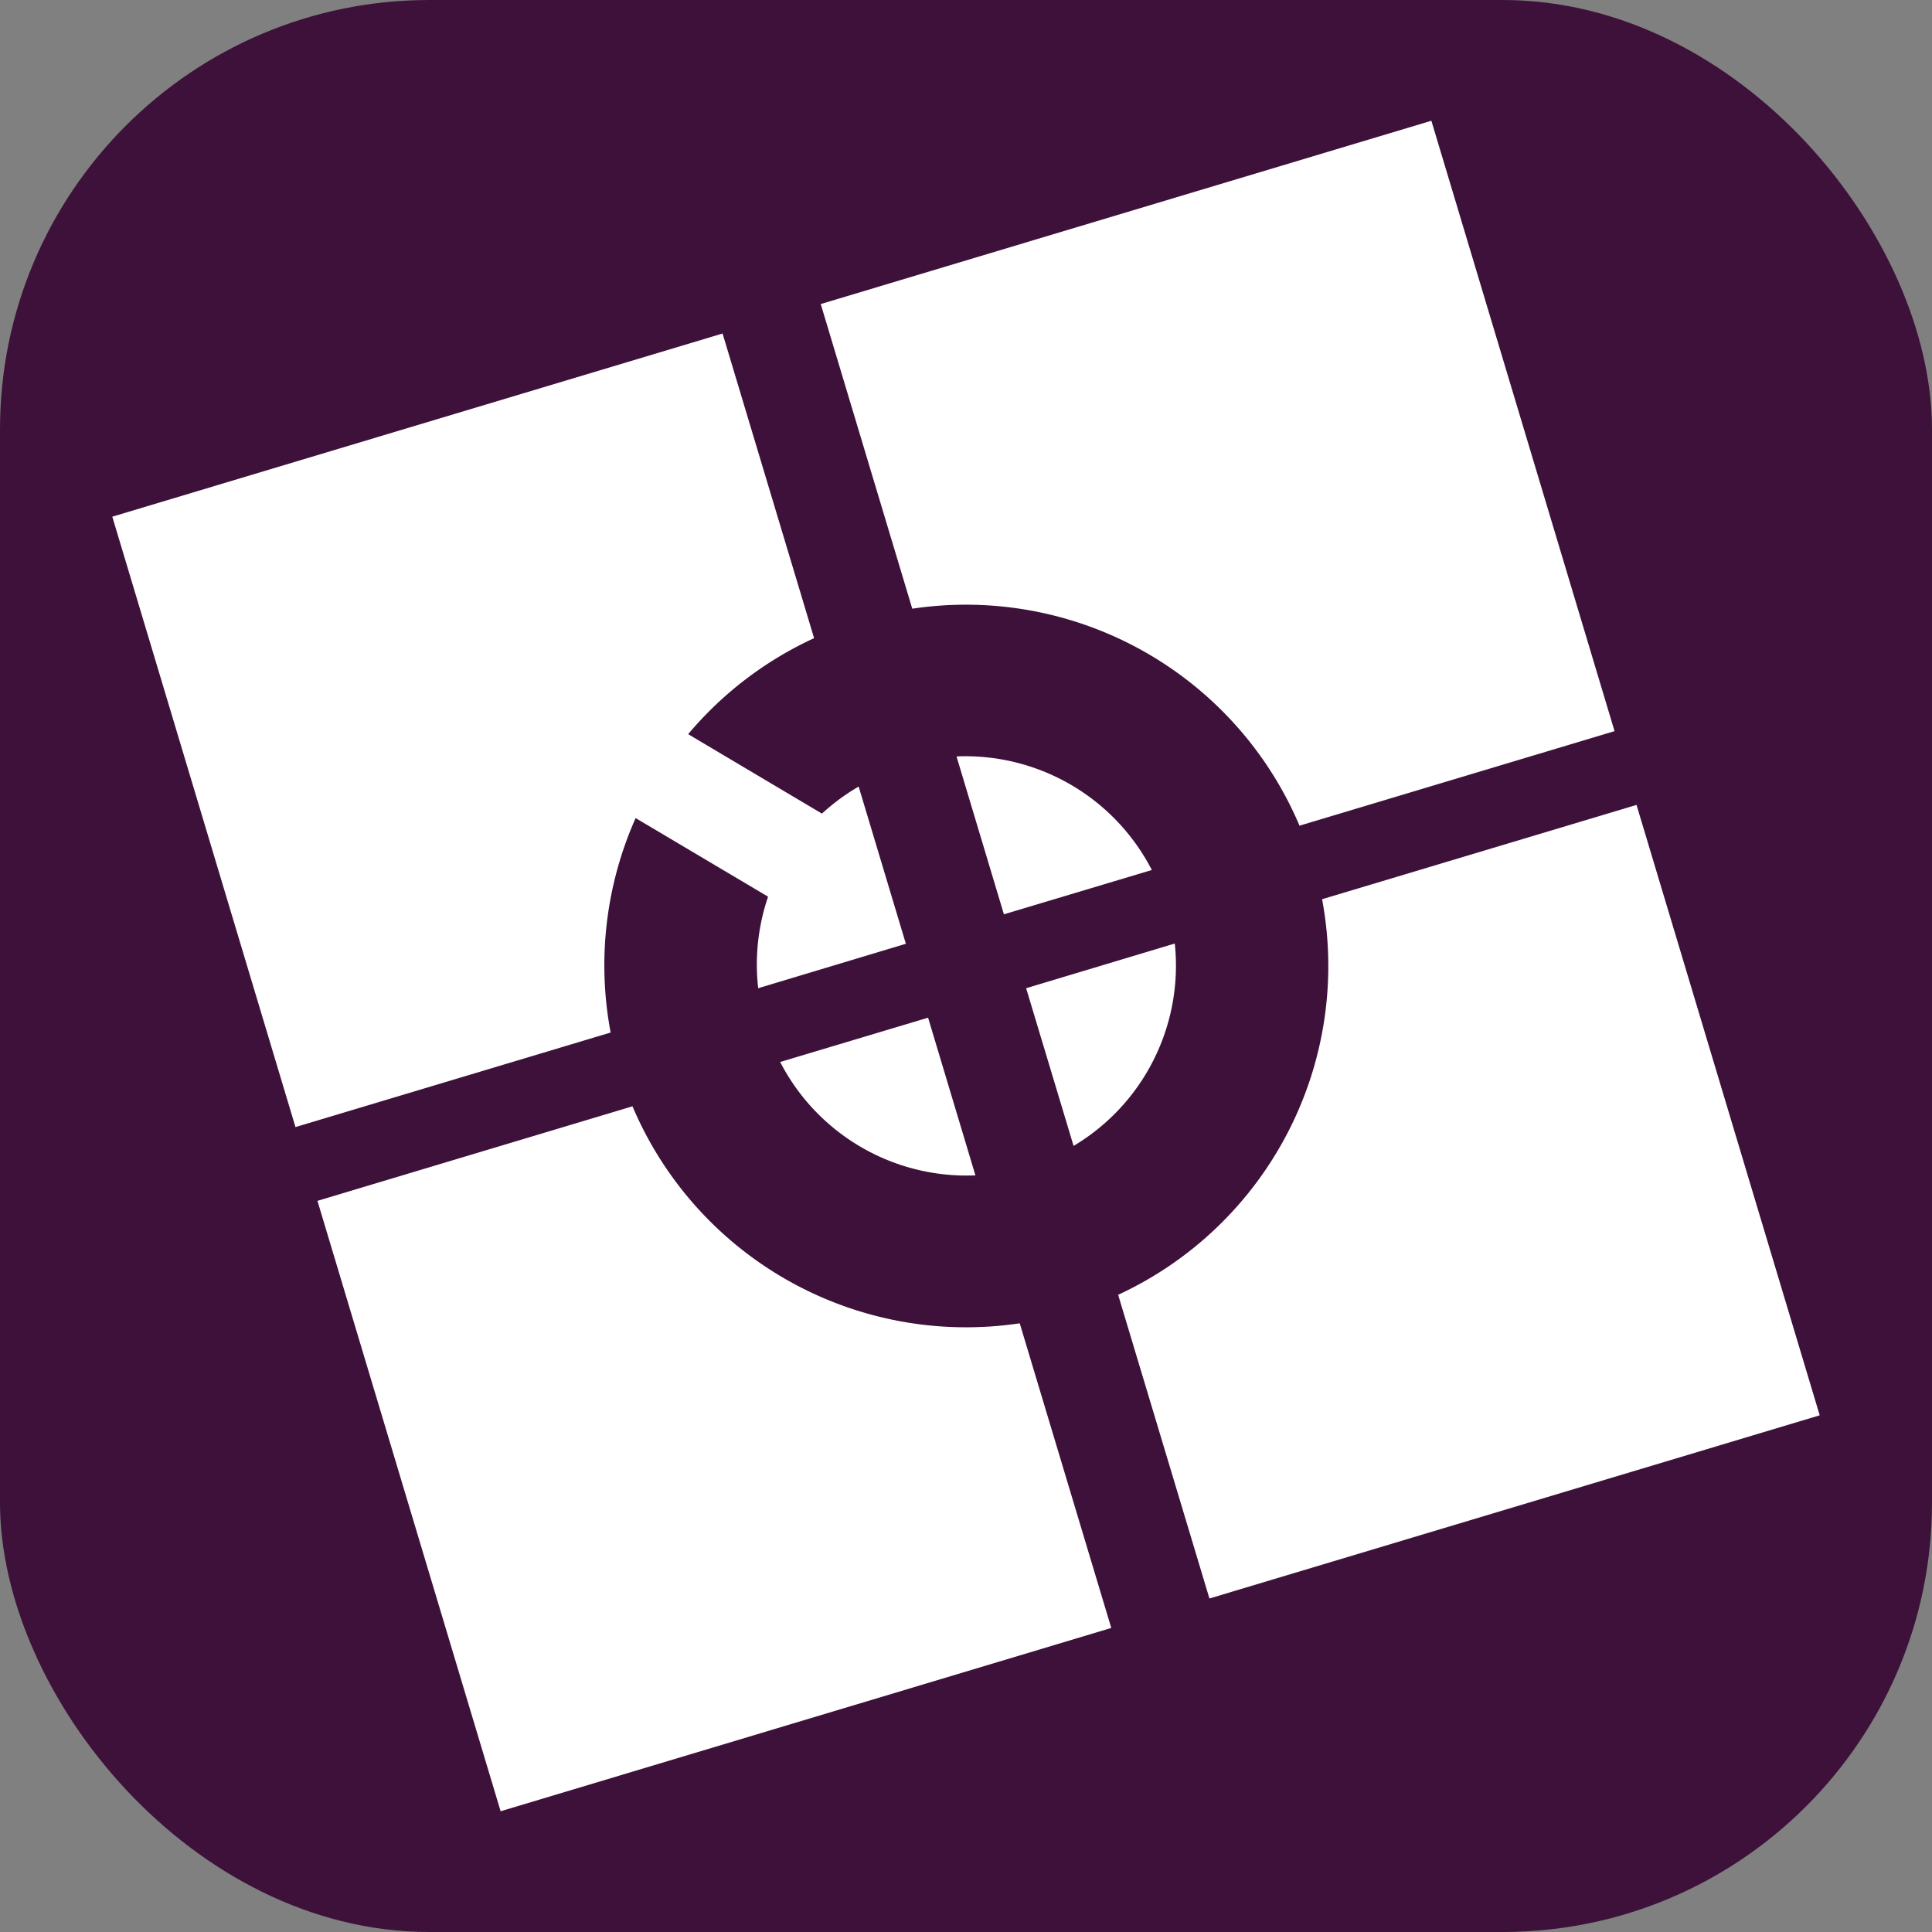 <svg xmlns="http://www.w3.org/2000/svg" width="16" height="16" version="1.1">
 <rect width="100%" height="100%" fill="#808080" stroke="none"/>
 <rect style="fill:#3e113a" width="16" height="16" x="0" y="0" ry="3.556"/>
 <path style="fill:#ffffff" d="M 11.854 1 L 6.797 2.518 L 7.555 5.041 A 3 3 0 0 1 10.762 6.838 L 13.371 6.055 L 11.854 1 z M 5.984 2.762 L 0.93 4.279 L 2.447 9.334 L 5.057 8.551 A 3 3 0 0 1 5.264 6.775 L 6.361 7.426 A 1.738 1.738 0 0 0 6.279 8.184 L 7.502 7.816 L 7.111 6.514 A 1.738 1.738 0 0 0 6.807 6.738 L 5.699 6.08 A 3 3 0 0 1 6.742 5.285 L 5.984 2.762 z M 7.93 6.264 A 1.738 1.738 0 0 0 7.922 6.266 L 8.314 7.572 L 9.539 7.205 A 1.738 1.738 0 0 0 7.93 6.264 z M 13.553 6.666 L 10.949 7.447 A 3 3 0 0 1 9.26 10.723 L 10.016 13.238 L 15.07 11.721 L 13.553 6.666 z M 9.729 7.814 L 8.498 8.184 L 8.891 9.49 A 1.738 1.738 0 0 0 9.729 7.814 z M 7.686 8.428 L 6.461 8.795 A 1.738 1.738 0 0 0 8.078 9.734 L 7.686 8.428 z M 5.238 9.162 L 2.629 9.945 L 4.146 15 L 9.203 13.482 L 8.445 10.959 A 3 3 0 0 1 5.238 9.162 z"/>
</svg>
